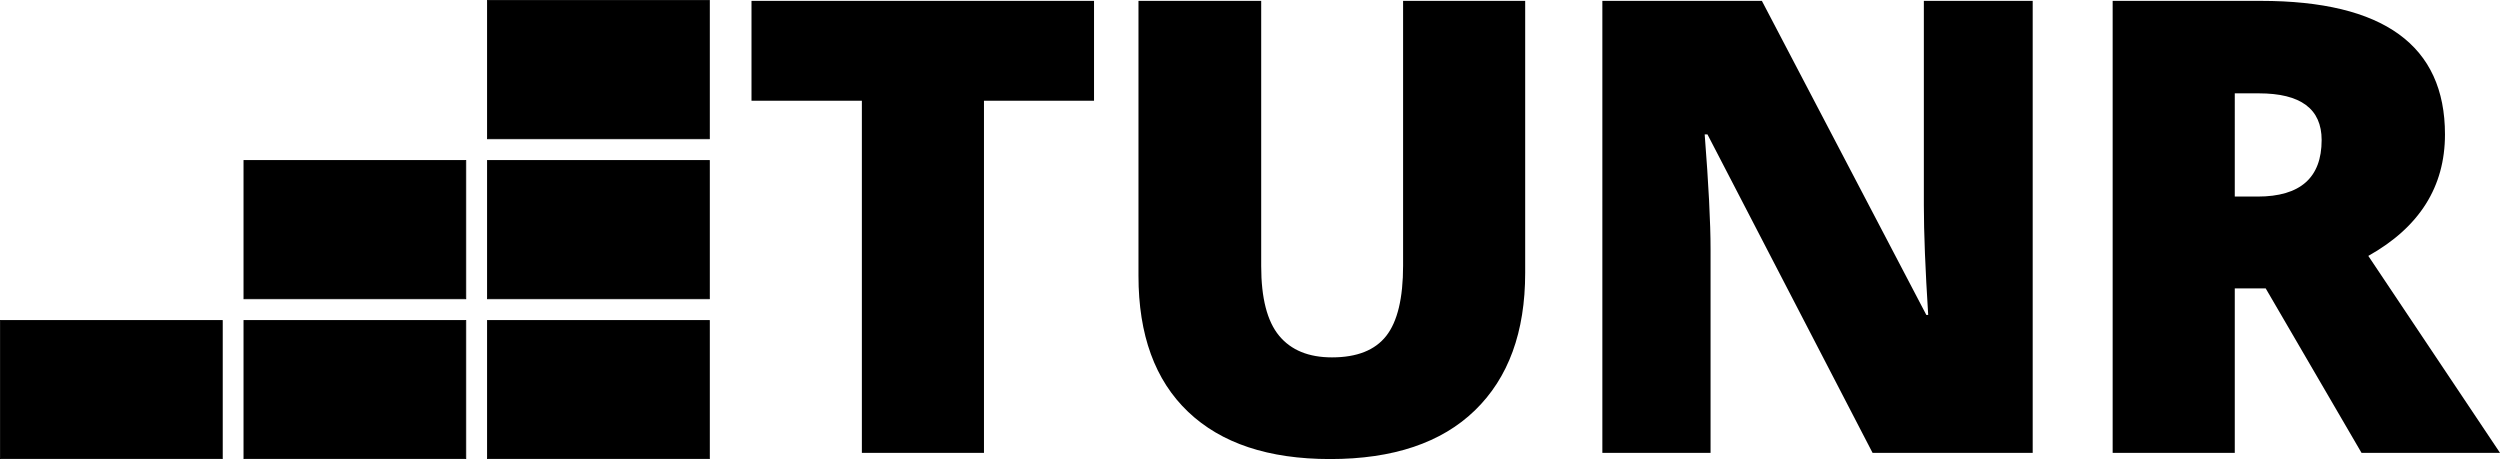 <?xml version="1.0" encoding="UTF-8" standalone="no"?>
<svg
   xmlns:dc="http://purl.org/dc/elements/1.1/"
   xmlns:cc="http://creativecommons.org/ns#"
   xmlns:rdf="http://www.w3.org/1999/02/22-rdf-syntax-ns#"
   xmlns:svg="http://www.w3.org/2000/svg"
   xmlns="http://www.w3.org/2000/svg"
   height="528"
   width="2874.26"
   id="svg3777"
   version="1.1"
   viewBox="0 0 2874.26 528">
  <defs
     id="defs3781" />
  <title
     id="title3742">Tunr Logo</title>
  <g
     id="g3817">
    <rect
       id="rect3744"
       height="159"
       width="255"
       y="184.5"
       x="280.5" />
    <path
       id="path3746"
       d="M 535,185 V 343 H 281 V 185 h 254 m 1,-1 H 280 v 160 h 256 z" />
    <rect
       id="rect3748"
       height="159"
       width="255"
       y="368.5"
       x="280.5" />
    <path
       id="path3750"
       d="M 535,369 V 527 H 281 V 369 h 254 m 1,-1 H 280 v 160 h 256 z" />
    <rect
       id="rect3752"
       height="159"
       width="255"
       y="368.5"
       x="0.5" />
    <path
       id="path3754"
       d="M 255,369 V 527 H 1 V 369 h 254 m 1,-1 H 0 v 160 h 256 z" />
    <rect
       id="rect3756"
       height="159"
       width="255"
       y="368.5"
       x="560.5" />
    <path
       id="path3758"
       d="M 815,369 V 527 H 561 V 369 h 254 m 1,-1 H 560 v 160 h 256 z" />
    <rect
       id="rect3760"
       height="159"
       width="255"
       y="184.5"
       x="560.5" />
    <path
       id="path3762"
       d="M 815,185 V 343 H 561 V 185 h 254 m 1,-1 H 560 v 160 h 256 z" />
    <rect
       id="rect3764"
       height="159"
       width="255"
       y="0.5"
       x="560.5" />
    <path
       id="path3766"
       d="M 815,1 V 159 H 561 V 1 h 254 m 1,-1 H 560 v 160 h 256 z" />
    <path
       id="path3768"
       d="M 1131.28,520.63 H 990.89 V 115.8 H 864 V 1 h 393.81 v 114.8 h -126.53 z" />
    <path
       id="path3770"
       d="m 1753.51,1 v 312.78 q 0,102 -57.76,158 -57.76,56 -166.52,56 -106.28,0 -163.32,-54.38 -57.04,-54.38 -57,-156.39 V 1 H 1450 v 305 q 0,55.1 20.61,80 20.61,24.9 60.78,24.88 43,0 62.38,-24.7 19.38,-24.7 19.37,-80.86 V 1 Z" />
    <path
       id="path3772"
       d="m 2337,520.63 h -184.11 l -189.8,-366.09 h -3.2 q 6.75,86.37 6.75,131.86 v 234.23 h -124.4 V 1 h 183.4 l 189.09,361.11 h 2.13 q -5,-78.55 -5,-126.18 V 1 H 2337 Z" />
    <path
       id="path3774"
       d="m 2569.33,331.55 v 189.08 h -140.4 V 1 h 170.25 Q 2811,1 2811,154.54 q 0,90.28 -88.15,139.68 l 151.41,226.41 H 2715.05 L 2604.87,331.55 Z m 0,-105.56 h 26.3 q 73.57,0 73.57,-65 0,-53.66 -72.15,-53.67 h -27.72 z" />
  </g>
</svg>

